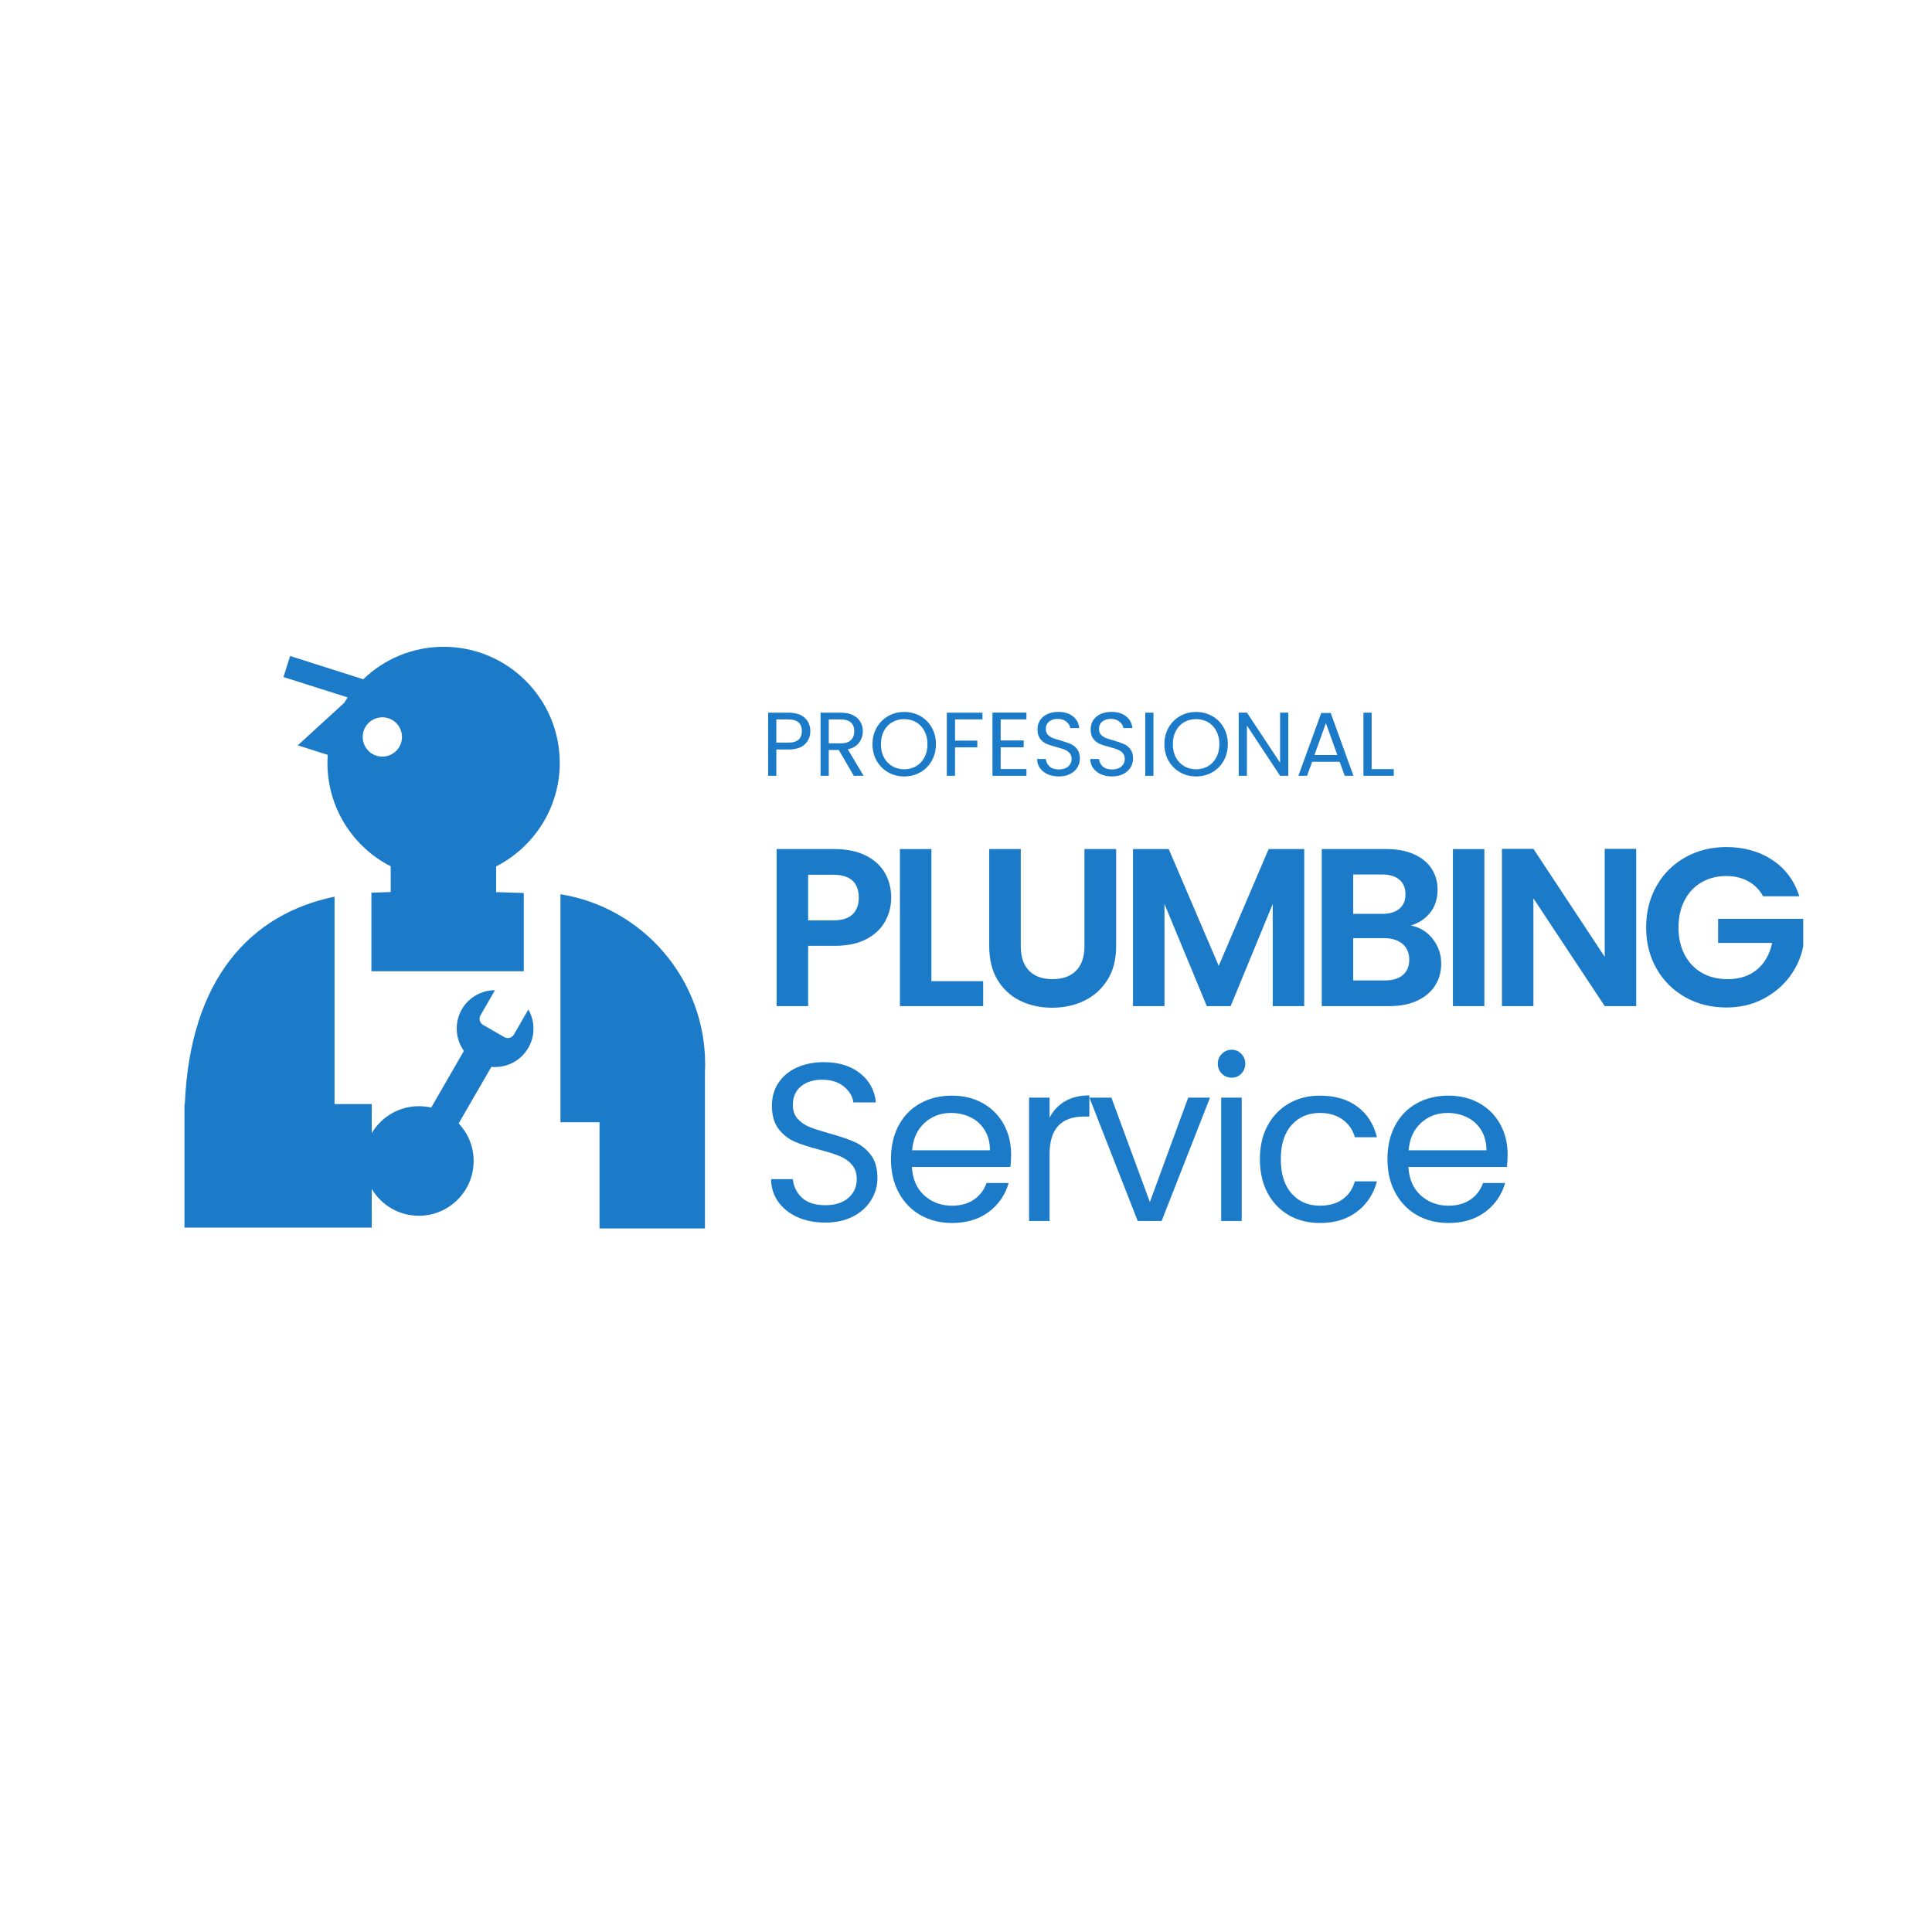 <svg xmlns="http://www.w3.org/2000/svg" xmlns:xlink="http://www.w3.org/1999/xlink" width="500" zoomAndPan="magnify" viewBox="0 0 375 375" height="500" preserveAspectRatio="xMidYMid meet" version="1.0"><defs><g/><clipPath id="5554061b51"><path d="M 35.738 125.543 L 136.988 125.543 L 136.988 238.793 L 35.738 238.793 Z M 35.738 125.543 " clip-rule="nonzero"/></clipPath></defs><rect x="-37.5" width="450" fill="#ffffff" y="-37.5" height="450" fill-opacity="1"/><rect x="-37.5" width="450" fill="#ffffff" y="-37.5" height="450" fill-opacity="1"/><g clip-path="url(#5554061b51)"><path fill="#1c7bc8" d="M 108.648 148.078 C 108.648 135.637 98.555 125.543 86.113 125.543 C 80.062 125.543 74.551 127.938 70.508 131.844 L 56.309 127.328 L 55.02 131.414 L 67.484 135.367 C 67.258 135.703 67.031 136.066 66.805 136.426 L 57.797 144.668 L 63.621 146.52 C 63.578 147.039 63.555 147.559 63.555 148.078 C 63.555 156.84 68.547 164.426 75.84 168.152 L 75.84 173.141 L 72.09 173.277 L 72.09 188.52 L 101.668 188.52 L 101.668 173.324 L 96.297 173.164 L 96.297 168.176 C 103.633 164.402 108.648 156.816 108.648 148.078 Z M 77.848 144.195 C 77.215 146.203 75.07 147.312 73.062 146.68 C 71.051 146.047 69.945 143.902 70.578 141.891 C 71.211 139.883 73.355 138.777 75.363 139.406 C 77.375 140.039 78.48 142.184 77.848 144.195 Z M 102.551 203.375 C 101.039 205.996 98.191 207.352 95.371 207.078 L 89.023 218.055 C 90.832 219.973 91.938 222.523 91.938 225.348 C 91.938 229.637 89.387 233.34 85.727 235.012 C 84.375 235.641 82.883 235.98 81.305 235.98 C 77.418 235.98 74.008 233.902 72.156 230.766 L 72.156 238.285 L 35.805 238.285 L 35.805 217.828 C 35.805 216.629 35.828 215.457 35.871 214.305 C 36.887 189.941 48.676 177.387 64.934 174.047 L 64.934 214.305 L 72.156 214.305 L 72.156 219.926 C 72.27 219.746 72.359 219.59 72.496 219.406 C 74.414 216.562 77.645 214.711 81.324 214.711 C 82.137 214.711 82.93 214.801 83.695 214.98 L 90.043 203.984 C 88.395 201.684 88.145 198.52 89.633 195.926 C 91.012 193.531 93.52 192.199 96.07 192.199 L 93.27 197.055 C 92.887 197.707 93.113 198.543 93.766 198.93 L 97.875 201.297 C 98.531 201.684 99.367 201.457 99.75 200.801 L 102.551 195.949 C 103.836 198.16 103.926 201.004 102.551 203.375 Z M 136.871 206.605 C 136.871 207.148 136.848 207.668 136.828 208.207 L 136.828 238.441 L 116.367 238.441 L 116.367 217.828 L 108.781 217.828 L 108.781 173.57 C 124.699 176.121 136.871 189.941 136.871 206.605 Z M 35.871 214.328 C 35.828 215.48 35.805 216.629 35.805 217.828 L 35.805 214.305 L 35.871 214.305 Z M 35.871 214.328 " fill-opacity="1" fill-rule="nonzero"/></g><g fill="#1c7bc8" fill-opacity="1"><g transform="translate(147.733, 195.287)"><g><path d="M 25.25 -21.047 C 25.25 -19.422 24.859 -17.895 24.078 -16.469 C 23.305 -15.039 22.098 -13.891 20.453 -13.016 C 18.816 -12.141 16.742 -11.703 14.234 -11.703 L 9.125 -11.703 L 9.125 0 L 3.016 0 L 3.016 -30.484 L 14.234 -30.484 C 16.598 -30.484 18.609 -30.07 20.266 -29.25 C 21.922 -28.438 23.164 -27.316 24 -25.891 C 24.832 -24.461 25.25 -22.848 25.25 -21.047 Z M 13.969 -16.641 C 15.664 -16.641 16.922 -17.023 17.734 -17.797 C 18.547 -18.566 18.953 -19.648 18.953 -21.047 C 18.953 -24.016 17.289 -25.5 13.969 -25.5 L 9.125 -25.5 L 9.125 -16.641 Z M 13.969 -16.641 "/></g></g></g><g fill="#1c7bc8" fill-opacity="1"><g transform="translate(171.661, 195.287)"><g><path d="M 9.125 -4.844 L 19.172 -4.844 L 19.172 0 L 3.016 0 L 3.016 -30.484 L 9.125 -30.484 Z M 9.125 -4.844 "/></g></g></g><g fill="#1c7bc8" fill-opacity="1"><g transform="translate(189.084, 195.287)"><g><path d="M 9.047 -30.484 L 9.047 -11.609 C 9.047 -9.547 9.582 -7.969 10.656 -6.875 C 11.727 -5.781 13.242 -5.234 15.203 -5.234 C 17.18 -5.234 18.707 -5.781 19.781 -6.875 C 20.863 -7.969 21.406 -9.547 21.406 -11.609 L 21.406 -30.484 L 27.562 -30.484 L 27.562 -11.656 C 27.562 -9.07 27 -6.883 25.875 -5.094 C 24.75 -3.301 23.25 -1.953 21.375 -1.047 C 19.5 -0.141 17.41 0.312 15.109 0.312 C 12.836 0.312 10.773 -0.141 8.922 -1.047 C 7.078 -1.953 5.613 -3.301 4.531 -5.094 C 3.457 -6.883 2.922 -9.07 2.922 -11.656 L 2.922 -30.484 Z M 9.047 -30.484 "/></g></g></g><g fill="#1c7bc8" fill-opacity="1"><g transform="translate(216.898, 195.287)"><g><path d="M 36.25 -30.484 L 36.25 0 L 30.141 0 L 30.141 -19.828 L 21.969 0 L 17.344 0 L 9.125 -19.828 L 9.125 0 L 3.016 0 L 3.016 -30.484 L 9.953 -30.484 L 19.656 -7.812 L 29.344 -30.484 Z M 36.25 -30.484 "/></g></g></g><g fill="#1c7bc8" fill-opacity="1"><g transform="translate(253.534, 195.287)"><g><path d="M 20.312 -15.641 C 22.031 -15.316 23.441 -14.457 24.547 -13.062 C 25.648 -11.664 26.203 -10.062 26.203 -8.25 C 26.203 -6.625 25.801 -5.191 25 -3.953 C 24.195 -2.711 23.039 -1.742 21.531 -1.047 C 20.02 -0.348 18.227 0 16.156 0 L 3.016 0 L 3.016 -30.484 L 15.594 -30.484 C 17.656 -30.484 19.438 -30.145 20.938 -29.469 C 22.438 -28.801 23.57 -27.867 24.344 -26.672 C 25.113 -25.484 25.5 -24.133 25.5 -22.625 C 25.5 -20.844 25.023 -19.352 24.078 -18.156 C 23.141 -16.969 21.883 -16.129 20.312 -15.641 Z M 9.125 -17.906 L 14.719 -17.906 C 16.176 -17.906 17.297 -18.234 18.078 -18.891 C 18.867 -19.547 19.266 -20.484 19.266 -21.703 C 19.266 -22.93 18.867 -23.879 18.078 -24.547 C 17.297 -25.211 16.176 -25.547 14.719 -25.547 L 9.125 -25.547 Z M 15.281 -4.984 C 16.77 -4.984 17.926 -5.332 18.75 -6.031 C 19.582 -6.727 20 -7.719 20 -9 C 20 -10.312 19.562 -11.336 18.688 -12.078 C 17.812 -12.816 16.633 -13.188 15.156 -13.188 L 9.125 -13.188 L 9.125 -4.984 Z M 15.281 -4.984 "/></g></g></g><g fill="#1c7bc8" fill-opacity="1"><g transform="translate(278.991, 195.287)"><g><path d="M 9.125 -30.484 L 9.125 0 L 3.016 0 L 3.016 -30.484 Z M 9.125 -30.484 "/></g></g></g><g fill="#1c7bc8" fill-opacity="1"><g transform="translate(288.509, 195.287)"><g><path d="M 29.078 0 L 22.969 0 L 9.125 -20.922 L 9.125 0 L 3.016 0 L 3.016 -30.531 L 9.125 -30.531 L 22.969 -9.562 L 22.969 -30.531 L 29.078 -30.531 Z M 29.078 0 "/></g></g></g><g fill="#1c7bc8" fill-opacity="1"><g transform="translate(317.984, 195.287)"><g><path d="M 24.234 -21.312 C 23.535 -22.594 22.57 -23.566 21.344 -24.234 C 20.125 -24.91 18.703 -25.25 17.078 -25.25 C 15.273 -25.25 13.672 -24.836 12.266 -24.016 C 10.867 -23.203 9.773 -22.035 8.984 -20.516 C 8.203 -19.004 7.812 -17.258 7.812 -15.281 C 7.812 -13.25 8.211 -11.473 9.016 -9.953 C 9.816 -8.441 10.93 -7.273 12.359 -6.453 C 13.785 -5.641 15.445 -5.234 17.344 -5.234 C 19.664 -5.234 21.566 -5.852 23.047 -7.094 C 24.535 -8.332 25.516 -10.055 25.984 -12.266 L 15.5 -12.266 L 15.5 -16.938 L 32.016 -16.938 L 32.016 -11.609 C 31.609 -9.484 30.734 -7.52 29.391 -5.719 C 28.047 -3.914 26.316 -2.469 24.203 -1.375 C 22.098 -0.281 19.738 0.266 17.125 0.266 C 14.176 0.266 11.516 -0.395 9.141 -1.719 C 6.773 -3.051 4.914 -4.895 3.562 -7.25 C 2.207 -9.602 1.531 -12.281 1.531 -15.281 C 1.531 -18.281 2.207 -20.969 3.562 -23.344 C 4.914 -25.719 6.773 -27.566 9.141 -28.891 C 11.516 -30.211 14.16 -30.875 17.078 -30.875 C 20.516 -30.875 23.5 -30.035 26.031 -28.359 C 28.562 -26.691 30.305 -24.344 31.266 -21.312 Z M 24.234 -21.312 "/></g></g></g><g fill="#1c7bc8" fill-opacity="1"><g transform="translate(147.171, 236.991)"><g><path d="M 13.016 0.312 C 11.004 0.312 9.203 -0.039 7.609 -0.75 C 6.023 -1.469 4.781 -2.461 3.875 -3.734 C 2.977 -5.004 2.516 -6.469 2.484 -8.125 L 6.719 -8.125 C 6.863 -6.695 7.453 -5.492 8.484 -4.516 C 9.523 -3.547 11.035 -3.062 13.016 -3.062 C 14.91 -3.062 16.398 -3.531 17.484 -4.469 C 18.578 -5.414 19.125 -6.633 19.125 -8.125 C 19.125 -9.289 18.801 -10.234 18.156 -10.953 C 17.52 -11.68 16.723 -12.234 15.766 -12.609 C 14.805 -12.992 13.508 -13.406 11.875 -13.844 C 9.863 -14.363 8.254 -14.883 7.047 -15.406 C 5.836 -15.938 4.801 -16.758 3.938 -17.875 C 3.082 -19 2.656 -20.508 2.656 -22.406 C 2.656 -24.062 3.078 -25.531 3.922 -26.812 C 4.773 -28.094 5.961 -29.082 7.484 -29.781 C 9.016 -30.477 10.77 -30.828 12.75 -30.828 C 15.602 -30.828 17.938 -30.113 19.75 -28.688 C 21.57 -27.258 22.602 -25.367 22.844 -23.016 L 18.469 -23.016 C 18.32 -24.18 17.707 -25.207 16.625 -26.094 C 15.551 -26.977 14.129 -27.422 12.359 -27.422 C 10.703 -27.422 9.348 -26.988 8.297 -26.125 C 7.242 -25.27 6.719 -24.07 6.719 -22.531 C 6.719 -21.426 7.031 -20.523 7.656 -19.828 C 8.289 -19.129 9.066 -18.598 9.984 -18.234 C 10.898 -17.867 12.188 -17.453 13.844 -16.984 C 15.852 -16.43 17.469 -15.883 18.688 -15.344 C 19.914 -14.812 20.961 -13.984 21.828 -12.859 C 22.703 -11.742 23.141 -10.223 23.141 -8.297 C 23.141 -6.816 22.742 -5.422 21.953 -4.109 C 21.172 -2.797 20.008 -1.727 18.469 -0.906 C 16.926 -0.094 15.109 0.312 13.016 0.312 Z M 13.016 0.312 "/></g></g></g><g fill="#1c7bc8" fill-opacity="1"><g transform="translate(171.056, 236.991)"><g><path d="M 25.203 -12.891 C 25.203 -12.129 25.156 -11.328 25.062 -10.484 L 5.938 -10.484 C 6.082 -8.117 6.891 -6.273 8.359 -4.953 C 9.828 -3.629 11.613 -2.969 13.719 -2.969 C 15.438 -2.969 16.867 -3.367 18.016 -4.172 C 19.16 -4.973 19.969 -6.039 20.438 -7.375 L 24.719 -7.375 C 24.07 -5.082 22.789 -3.211 20.875 -1.766 C 18.957 -0.328 16.57 0.391 13.719 0.391 C 11.445 0.391 9.414 -0.113 7.625 -1.125 C 5.832 -2.145 4.426 -3.594 3.406 -5.469 C 2.383 -7.352 1.875 -9.535 1.875 -12.016 C 1.875 -14.484 2.367 -16.648 3.359 -18.516 C 4.348 -20.379 5.738 -21.812 7.531 -22.812 C 9.32 -23.82 11.383 -24.328 13.719 -24.328 C 15.988 -24.328 17.992 -23.832 19.734 -22.844 C 21.484 -21.852 22.832 -20.488 23.781 -18.75 C 24.727 -17.02 25.203 -15.066 25.203 -12.891 Z M 21.094 -13.719 C 21.094 -15.227 20.754 -16.531 20.078 -17.625 C 19.41 -18.719 18.504 -19.547 17.359 -20.109 C 16.211 -20.68 14.938 -20.969 13.531 -20.969 C 11.531 -20.969 9.82 -20.328 8.406 -19.047 C 6.988 -17.766 6.18 -15.988 5.984 -13.719 Z M 21.094 -13.719 "/></g></g></g><g fill="#1c7bc8" fill-opacity="1"><g transform="translate(196.382, 236.991)"><g><path d="M 7.344 -20.047 C 8.039 -21.41 9.035 -22.473 10.328 -23.234 C 11.617 -23.992 13.195 -24.375 15.062 -24.375 L 15.062 -20.266 L 14.016 -20.266 C 9.566 -20.266 7.344 -17.848 7.344 -13.016 L 7.344 0 L 3.359 0 L 3.359 -23.938 L 7.344 -23.938 Z M 7.344 -20.047 "/></g></g></g><g fill="#1c7bc8" fill-opacity="1"><g transform="translate(210.923, 236.991)"><g><path d="M 12.266 -3.672 L 19.703 -23.938 L 23.938 -23.938 L 14.547 0 L 9.906 0 L 0.531 -23.938 L 4.797 -23.938 Z M 12.266 -3.672 "/></g></g></g><g fill="#1c7bc8" fill-opacity="1"><g transform="translate(233.673, 236.991)"><g><path d="M 5.422 -27.812 C 4.66 -27.812 4.016 -28.07 3.484 -28.594 C 2.961 -29.125 2.703 -29.77 2.703 -30.531 C 2.703 -31.281 2.961 -31.914 3.484 -32.438 C 4.016 -32.969 4.66 -33.234 5.422 -33.234 C 6.141 -33.234 6.754 -32.969 7.266 -32.438 C 7.773 -31.914 8.031 -31.281 8.031 -30.531 C 8.031 -29.77 7.773 -29.125 7.266 -28.594 C 6.754 -28.07 6.141 -27.812 5.422 -27.812 Z M 7.344 -23.938 L 7.344 0 L 3.359 0 L 3.359 -23.938 Z M 7.344 -23.938 "/></g></g></g><g fill="#1c7bc8" fill-opacity="1"><g transform="translate(242.668, 236.991)"><g><path d="M 1.875 -12.016 C 1.875 -14.484 2.367 -16.641 3.359 -18.484 C 4.348 -20.336 5.723 -21.773 7.484 -22.797 C 9.242 -23.816 11.258 -24.328 13.531 -24.328 C 16.477 -24.328 18.906 -23.613 20.812 -22.188 C 22.719 -20.758 23.977 -18.781 24.594 -16.25 L 20.312 -16.25 C 19.906 -17.695 19.109 -18.844 17.922 -19.688 C 16.742 -20.539 15.281 -20.969 13.531 -20.969 C 11.258 -20.969 9.426 -20.188 8.031 -18.625 C 6.633 -17.07 5.938 -14.867 5.938 -12.016 C 5.938 -9.129 6.633 -6.898 8.031 -5.328 C 9.426 -3.754 11.258 -2.969 13.531 -2.969 C 15.281 -2.969 16.738 -3.375 17.906 -4.188 C 19.07 -5.008 19.875 -6.176 20.312 -7.688 L 24.594 -7.688 C 23.945 -5.238 22.66 -3.281 20.734 -1.812 C 18.816 -0.344 16.414 0.391 13.531 0.391 C 11.258 0.391 9.242 -0.113 7.484 -1.125 C 5.723 -2.145 4.348 -3.586 3.359 -5.453 C 2.367 -7.316 1.875 -9.504 1.875 -12.016 Z M 1.875 -12.016 "/></g></g></g><g fill="#1c7bc8" fill-opacity="1"><g transform="translate(267.426, 236.991)"><g><path d="M 25.203 -12.891 C 25.203 -12.129 25.156 -11.328 25.062 -10.484 L 5.938 -10.484 C 6.082 -8.117 6.891 -6.273 8.359 -4.953 C 9.828 -3.629 11.613 -2.969 13.719 -2.969 C 15.438 -2.969 16.867 -3.367 18.016 -4.172 C 19.16 -4.973 19.969 -6.039 20.438 -7.375 L 24.719 -7.375 C 24.07 -5.082 22.789 -3.211 20.875 -1.766 C 18.957 -0.328 16.57 0.391 13.719 0.391 C 11.445 0.391 9.414 -0.113 7.625 -1.125 C 5.832 -2.145 4.426 -3.594 3.406 -5.469 C 2.383 -7.352 1.875 -9.535 1.875 -12.016 C 1.875 -14.484 2.367 -16.648 3.359 -18.516 C 4.348 -20.379 5.738 -21.812 7.531 -22.812 C 9.32 -23.82 11.383 -24.328 13.719 -24.328 C 15.988 -24.328 17.992 -23.832 19.734 -22.844 C 21.484 -21.852 22.832 -20.488 23.781 -18.75 C 24.727 -17.02 25.203 -15.066 25.203 -12.891 Z M 21.094 -13.719 C 21.094 -15.227 20.754 -16.531 20.078 -17.625 C 19.41 -18.719 18.504 -19.547 17.359 -20.109 C 16.211 -20.68 14.938 -20.969 13.531 -20.969 C 11.531 -20.969 9.82 -20.328 8.406 -19.047 C 6.988 -17.766 6.18 -15.988 5.984 -13.719 Z M 21.094 -13.719 "/></g></g></g><g fill="#1c7bc8" fill-opacity="1"><g transform="translate(147.733, 150.581)"><g><path d="M 9.547 -8.672 C 9.547 -7.648 9.195 -6.801 8.5 -6.125 C 7.801 -5.445 6.738 -5.109 5.312 -5.109 L 2.953 -5.109 L 2.953 0 L 1.359 0 L 1.359 -12.25 L 5.312 -12.25 C 6.695 -12.25 7.75 -11.914 8.469 -11.25 C 9.188 -10.582 9.547 -9.723 9.547 -8.672 Z M 5.312 -6.438 C 6.195 -6.438 6.848 -6.629 7.266 -7.016 C 7.691 -7.398 7.906 -7.953 7.906 -8.672 C 7.906 -10.18 7.039 -10.938 5.312 -10.938 L 2.953 -10.938 L 2.953 -6.438 Z M 5.312 -6.438 "/></g></g></g><g fill="#1c7bc8" fill-opacity="1"><g transform="translate(157.911, 150.581)"><g><path d="M 7.812 0 L 4.891 -5.016 L 2.953 -5.016 L 2.953 0 L 1.359 0 L 1.359 -12.25 L 5.312 -12.25 C 6.238 -12.25 7.02 -12.086 7.656 -11.766 C 8.289 -11.453 8.766 -11.023 9.078 -10.484 C 9.398 -9.953 9.562 -9.344 9.562 -8.656 C 9.562 -7.812 9.316 -7.066 8.828 -6.422 C 8.348 -5.773 7.617 -5.348 6.641 -5.141 L 9.719 0 Z M 2.953 -6.297 L 5.312 -6.297 C 6.176 -6.297 6.82 -6.508 7.25 -6.938 C 7.688 -7.363 7.906 -7.938 7.906 -8.656 C 7.906 -9.375 7.691 -9.93 7.266 -10.328 C 6.836 -10.734 6.188 -10.938 5.312 -10.938 L 2.953 -10.938 Z M 2.953 -6.297 "/></g></g></g><g fill="#1c7bc8" fill-opacity="1"><g transform="translate(168.6, 150.581)"><g><path d="M 6.906 0.125 C 5.77 0.125 4.734 -0.141 3.797 -0.672 C 2.859 -1.211 2.113 -1.957 1.562 -2.906 C 1.02 -3.863 0.75 -4.941 0.75 -6.141 C 0.75 -7.328 1.02 -8.398 1.562 -9.359 C 2.113 -10.316 2.859 -11.062 3.797 -11.594 C 4.734 -12.125 5.77 -12.391 6.906 -12.391 C 8.051 -12.391 9.094 -12.125 10.031 -11.594 C 10.969 -11.062 11.707 -10.32 12.25 -9.375 C 12.789 -8.426 13.062 -7.348 13.062 -6.141 C 13.062 -4.93 12.789 -3.852 12.25 -2.906 C 11.707 -1.957 10.969 -1.211 10.031 -0.672 C 9.094 -0.141 8.051 0.125 6.906 0.125 Z M 6.906 -1.266 C 7.758 -1.266 8.531 -1.461 9.219 -1.859 C 9.906 -2.266 10.441 -2.832 10.828 -3.562 C 11.223 -4.301 11.422 -5.16 11.422 -6.141 C 11.422 -7.117 11.223 -7.973 10.828 -8.703 C 10.441 -9.441 9.906 -10.008 9.219 -10.406 C 8.539 -10.801 7.77 -11 6.906 -11 C 6.039 -11 5.266 -10.801 4.578 -10.406 C 3.898 -10.008 3.363 -9.441 2.969 -8.703 C 2.582 -7.973 2.391 -7.117 2.391 -6.141 C 2.391 -5.16 2.582 -4.301 2.969 -3.562 C 3.363 -2.832 3.906 -2.266 4.594 -1.859 C 5.281 -1.461 6.051 -1.266 6.906 -1.266 Z M 6.906 -1.266 "/></g></g></g><g fill="#1c7bc8" fill-opacity="1"><g transform="translate(182.417, 150.581)"><g><path d="M 8.281 -12.25 L 8.281 -10.953 L 2.953 -10.953 L 2.953 -6.828 L 7.281 -6.828 L 7.281 -5.516 L 2.953 -5.516 L 2.953 0 L 1.359 0 L 1.359 -12.25 Z M 8.281 -12.25 "/></g></g></g><g fill="#1c7bc8" fill-opacity="1"><g transform="translate(191.277, 150.581)"><g><path d="M 2.953 -10.953 L 2.953 -6.859 L 7.422 -6.859 L 7.422 -5.531 L 2.953 -5.531 L 2.953 -1.312 L 7.953 -1.312 L 7.953 0 L 1.359 0 L 1.359 -12.266 L 7.953 -12.266 L 7.953 -10.953 Z M 2.953 -10.953 "/></g></g></g><g fill="#1c7bc8" fill-opacity="1"><g transform="translate(200.295, 150.581)"><g><path d="M 5.234 0.125 C 4.43 0.125 3.707 -0.016 3.062 -0.297 C 2.426 -0.586 1.926 -0.988 1.562 -1.5 C 1.195 -2.008 1.008 -2.598 1 -3.266 L 2.703 -3.266 C 2.766 -2.691 3.004 -2.207 3.422 -1.812 C 3.836 -1.426 4.441 -1.234 5.234 -1.234 C 5.992 -1.234 6.594 -1.422 7.031 -1.797 C 7.477 -2.18 7.703 -2.672 7.703 -3.266 C 7.703 -3.734 7.57 -4.113 7.312 -4.406 C 7.051 -4.707 6.727 -4.93 6.344 -5.078 C 5.957 -5.234 5.438 -5.398 4.781 -5.578 C 3.969 -5.785 3.316 -5.992 2.828 -6.203 C 2.348 -6.41 1.938 -6.738 1.594 -7.188 C 1.25 -7.645 1.078 -8.254 1.078 -9.016 C 1.078 -9.68 1.242 -10.27 1.578 -10.781 C 1.922 -11.301 2.398 -11.703 3.016 -11.984 C 3.629 -12.266 4.336 -12.406 5.141 -12.406 C 6.285 -12.406 7.223 -12.117 7.953 -11.547 C 8.68 -10.973 9.094 -10.211 9.188 -9.266 L 7.438 -9.266 C 7.375 -9.734 7.125 -10.145 6.688 -10.5 C 6.258 -10.863 5.688 -11.047 4.969 -11.047 C 4.301 -11.047 3.754 -10.867 3.328 -10.516 C 2.91 -10.172 2.703 -9.691 2.703 -9.078 C 2.703 -8.629 2.828 -8.266 3.078 -7.984 C 3.336 -7.703 3.648 -7.488 4.016 -7.344 C 4.391 -7.195 4.91 -7.031 5.578 -6.844 C 6.379 -6.613 7.023 -6.391 7.516 -6.172 C 8.016 -5.961 8.438 -5.629 8.781 -5.172 C 9.133 -4.723 9.312 -4.113 9.312 -3.344 C 9.312 -2.738 9.156 -2.172 8.844 -1.641 C 8.531 -1.117 8.062 -0.691 7.438 -0.359 C 6.812 -0.035 6.078 0.125 5.234 0.125 Z M 5.234 0.125 "/></g></g></g><g fill="#1c7bc8" fill-opacity="1"><g transform="translate(210.614, 150.581)"><g><path d="M 5.234 0.125 C 4.43 0.125 3.707 -0.016 3.062 -0.297 C 2.426 -0.586 1.926 -0.988 1.562 -1.5 C 1.195 -2.008 1.008 -2.598 1 -3.266 L 2.703 -3.266 C 2.766 -2.691 3.004 -2.207 3.422 -1.812 C 3.836 -1.426 4.441 -1.234 5.234 -1.234 C 5.992 -1.234 6.594 -1.422 7.031 -1.797 C 7.477 -2.18 7.703 -2.672 7.703 -3.266 C 7.703 -3.734 7.57 -4.113 7.312 -4.406 C 7.051 -4.707 6.727 -4.93 6.344 -5.078 C 5.957 -5.234 5.438 -5.398 4.781 -5.578 C 3.969 -5.785 3.316 -5.992 2.828 -6.203 C 2.348 -6.41 1.938 -6.738 1.594 -7.188 C 1.25 -7.645 1.078 -8.254 1.078 -9.016 C 1.078 -9.68 1.242 -10.27 1.578 -10.781 C 1.922 -11.301 2.398 -11.703 3.016 -11.984 C 3.629 -12.266 4.336 -12.406 5.141 -12.406 C 6.285 -12.406 7.223 -12.117 7.953 -11.547 C 8.68 -10.973 9.094 -10.211 9.188 -9.266 L 7.438 -9.266 C 7.375 -9.734 7.125 -10.145 6.688 -10.5 C 6.258 -10.863 5.688 -11.047 4.969 -11.047 C 4.301 -11.047 3.754 -10.867 3.328 -10.516 C 2.91 -10.172 2.703 -9.691 2.703 -9.078 C 2.703 -8.629 2.828 -8.266 3.078 -7.984 C 3.336 -7.703 3.648 -7.488 4.016 -7.344 C 4.391 -7.195 4.91 -7.031 5.578 -6.844 C 6.379 -6.613 7.023 -6.391 7.516 -6.172 C 8.016 -5.961 8.438 -5.629 8.781 -5.172 C 9.133 -4.723 9.312 -4.113 9.312 -3.344 C 9.312 -2.738 9.156 -2.172 8.844 -1.641 C 8.531 -1.117 8.062 -0.691 7.438 -0.359 C 6.812 -0.035 6.078 0.125 5.234 0.125 Z M 5.234 0.125 "/></g></g></g><g fill="#1c7bc8" fill-opacity="1"><g transform="translate(220.933, 150.581)"><g><path d="M 2.953 -12.25 L 2.953 0 L 1.359 0 L 1.359 -12.25 Z M 2.953 -12.25 "/></g></g></g><g fill="#1c7bc8" fill-opacity="1"><g transform="translate(225.258, 150.581)"><g><path d="M 6.906 0.125 C 5.77 0.125 4.734 -0.141 3.797 -0.672 C 2.859 -1.211 2.113 -1.957 1.562 -2.906 C 1.02 -3.863 0.75 -4.941 0.75 -6.141 C 0.75 -7.328 1.02 -8.398 1.562 -9.359 C 2.113 -10.316 2.859 -11.062 3.797 -11.594 C 4.734 -12.125 5.77 -12.391 6.906 -12.391 C 8.051 -12.391 9.094 -12.125 10.031 -11.594 C 10.969 -11.062 11.707 -10.32 12.25 -9.375 C 12.789 -8.426 13.062 -7.348 13.062 -6.141 C 13.062 -4.93 12.789 -3.852 12.25 -2.906 C 11.707 -1.957 10.969 -1.211 10.031 -0.672 C 9.094 -0.141 8.051 0.125 6.906 0.125 Z M 6.906 -1.266 C 7.758 -1.266 8.531 -1.461 9.219 -1.859 C 9.906 -2.266 10.441 -2.832 10.828 -3.562 C 11.223 -4.301 11.422 -5.16 11.422 -6.141 C 11.422 -7.117 11.223 -7.973 10.828 -8.703 C 10.441 -9.441 9.906 -10.008 9.219 -10.406 C 8.539 -10.801 7.77 -11 6.906 -11 C 6.039 -11 5.266 -10.801 4.578 -10.406 C 3.898 -10.008 3.363 -9.441 2.969 -8.703 C 2.582 -7.973 2.391 -7.117 2.391 -6.141 C 2.391 -5.16 2.582 -4.301 2.969 -3.562 C 3.363 -2.832 3.906 -2.266 4.594 -1.859 C 5.281 -1.461 6.051 -1.266 6.906 -1.266 Z M 6.906 -1.266 "/></g></g></g><g fill="#1c7bc8" fill-opacity="1"><g transform="translate(239.075, 150.581)"><g><path d="M 10.984 0 L 9.391 0 L 2.953 -9.75 L 2.953 0 L 1.359 0 L 1.359 -12.266 L 2.953 -12.266 L 9.391 -2.531 L 9.391 -12.266 L 10.984 -12.266 Z M 10.984 0 "/></g></g></g><g fill="#1c7bc8" fill-opacity="1"><g transform="translate(251.434, 150.581)"><g><path d="M 8.594 -2.719 L 3.25 -2.719 L 2.266 0 L 0.578 0 L 5.016 -12.188 L 6.859 -12.188 L 11.266 0 L 9.578 0 Z M 8.141 -4.031 L 5.922 -10.219 L 3.703 -4.031 Z M 8.141 -4.031 "/></g></g></g><g fill="#1c7bc8" fill-opacity="1"><g transform="translate(263.282, 150.581)"><g><path d="M 2.953 -1.297 L 7.25 -1.297 L 7.25 0 L 1.359 0 L 1.359 -12.25 L 2.953 -12.25 Z M 2.953 -1.297 "/></g></g></g></svg>